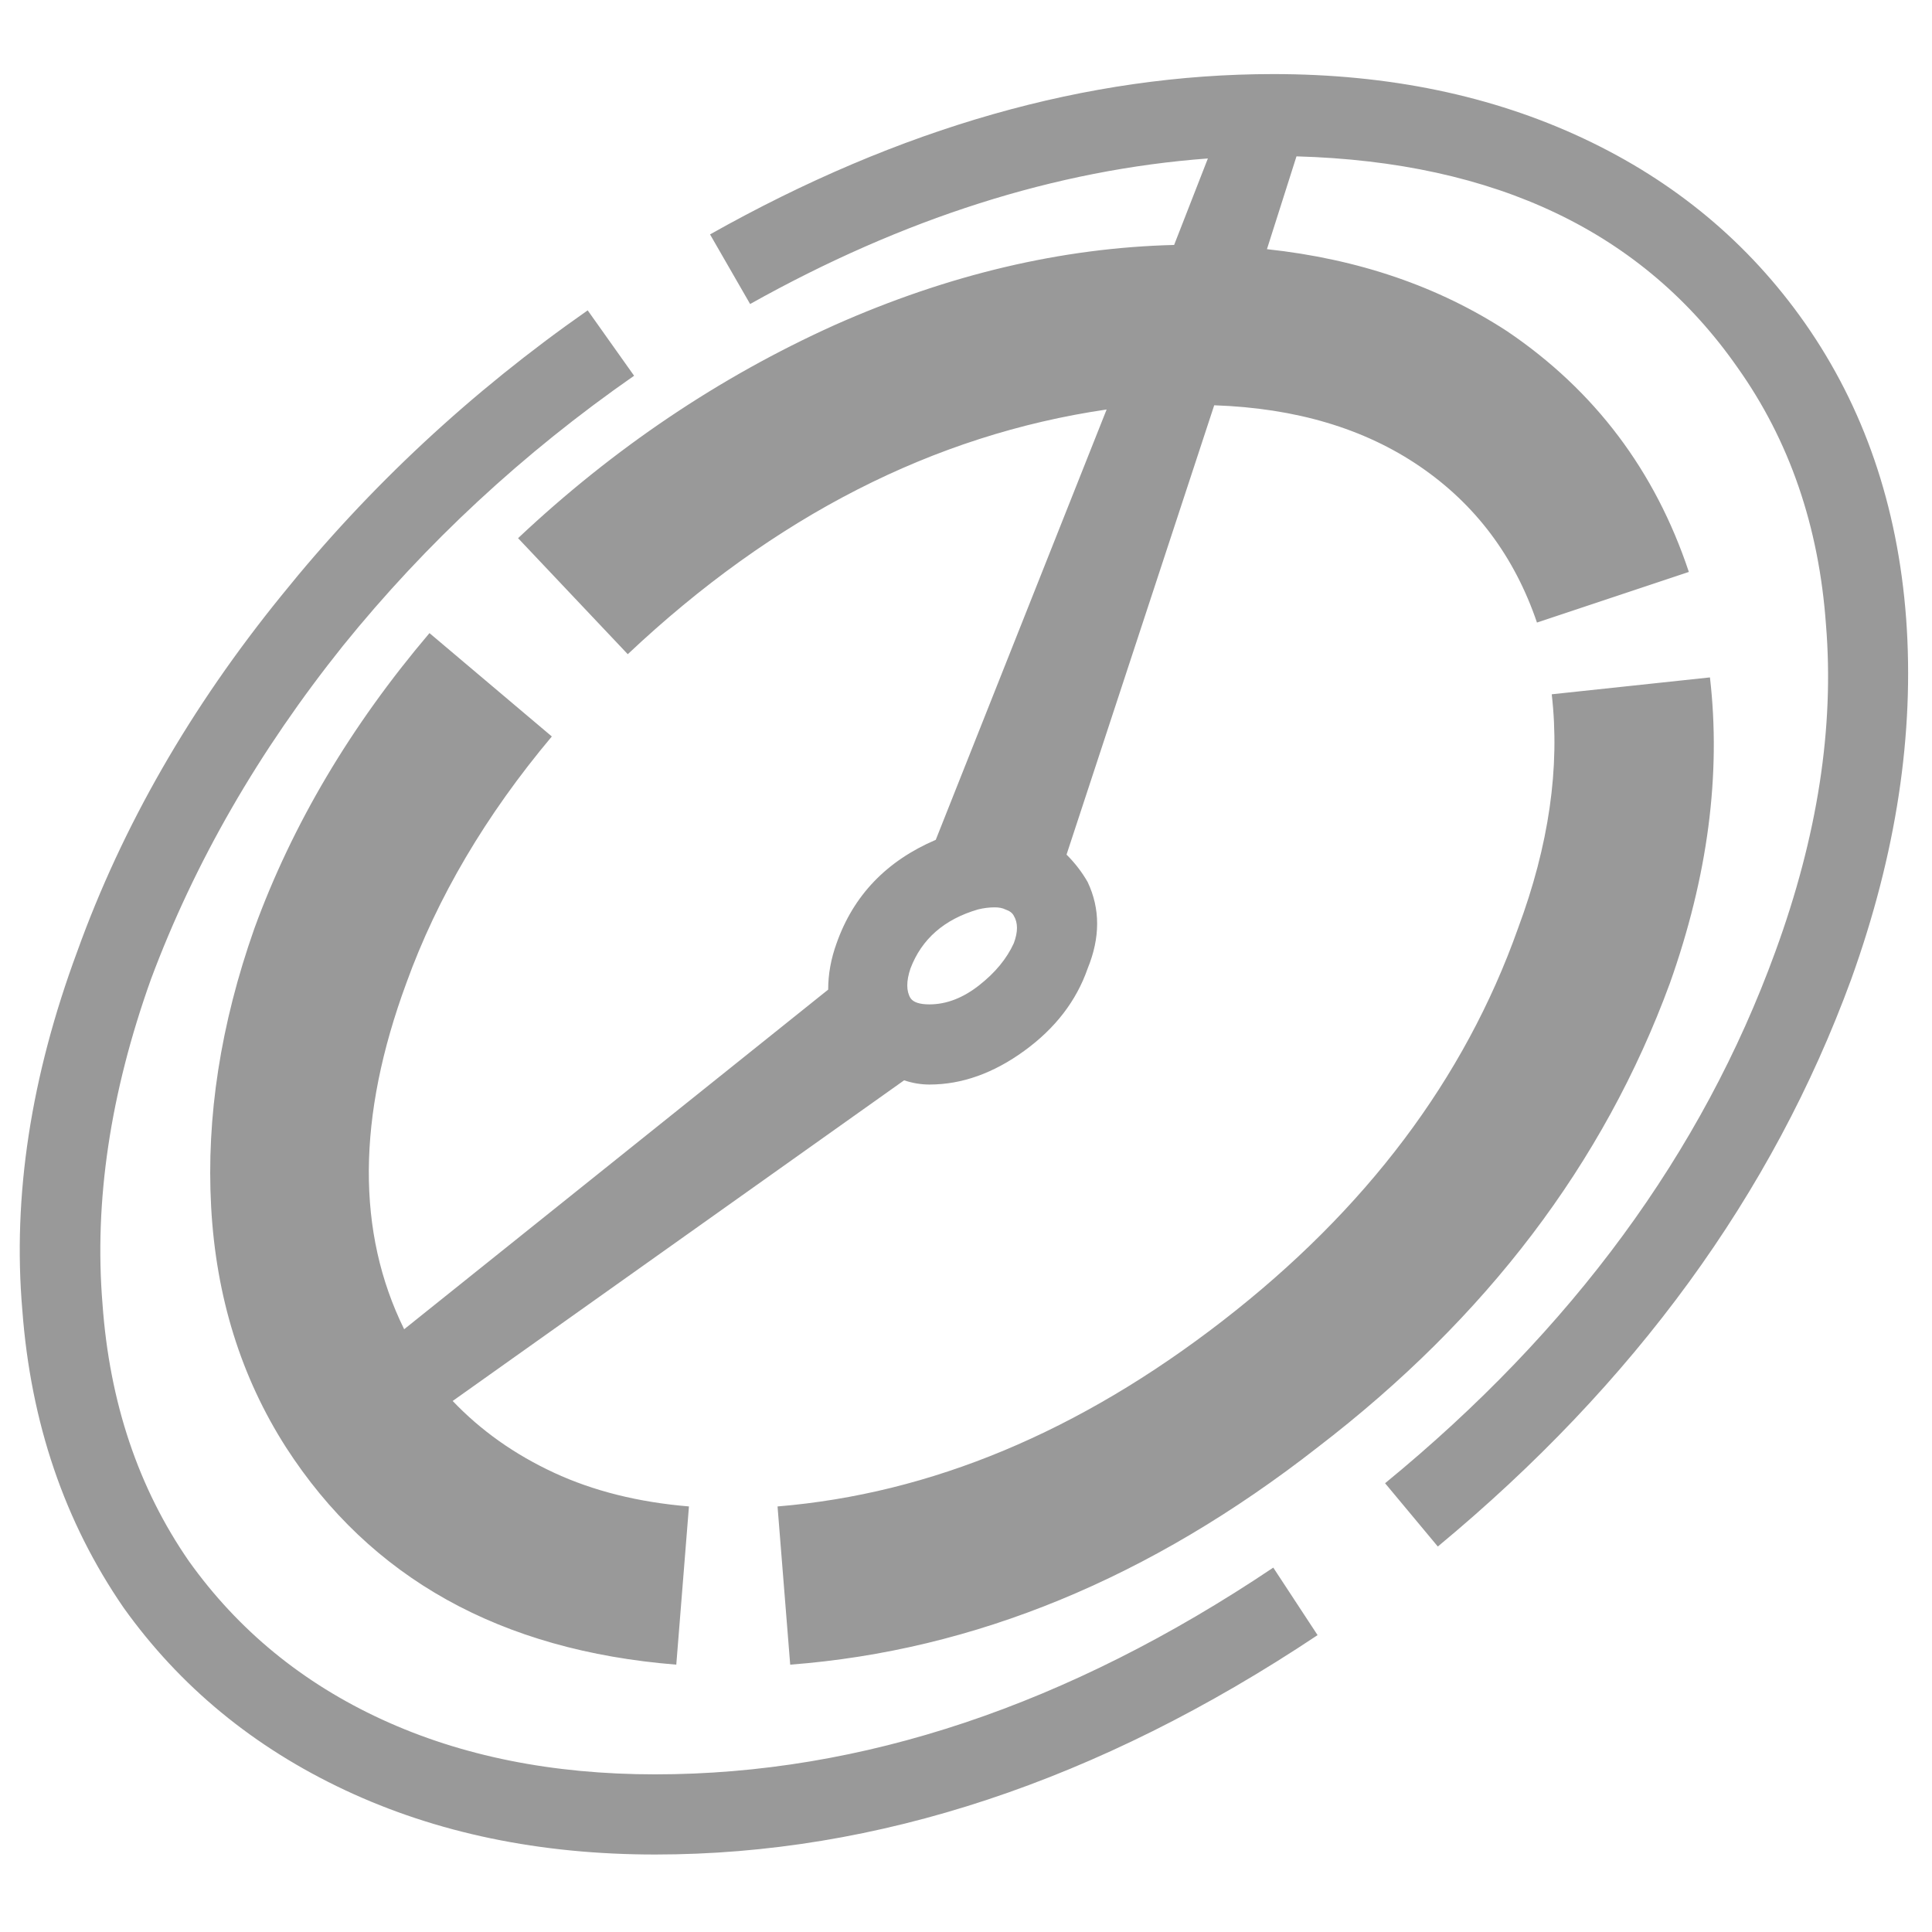 <?xml version="1.0" encoding="UTF-8" standalone="no"?>
<svg
  xmlns:dc="http://purl.org/dc/elements/1.1/"
  xmlns:cc="http://creativecommons.org/ns#"
  xmlns:rdf="http://www.w3.org/1999/02/22-rdf-syntax-ns#"
  xmlns:svg="http://www.w3.org/2000/svg"
  xmlns="http://www.w3.org/2000/svg"
  xmlns:sodipodi="http://sodipodi.sourceforge.net/DTD/sodipodi-0.dtd"
  xmlns:inkscape="http://www.inkscape.org/namespaces/inkscape"
  width="100%"
  height="100%"
  viewBox="0 0 5400 5400"
  version="1.1"
  xml:space="preserve"
  style="clip-rule:evenodd;fill-rule:evenodd;stroke-linejoin:round;stroke-miterlimit:2"
  id="svg4">
  <path
    d="m 3558.855,319.098 c -2551.07,3050.27 -2551.07,3050.27 0,0 z m 1768.85,1409.18 c 23.584,322.323 -27.516,658.403 -153.3,1008.24 -220.123,601.407 -605.338,1130.1 -1155.64,1586.06 l -147.404,-176.884 c 522.792,-428.454 886.388,-923.73 1090.79,-1485.83 117.923,-322.322 165.093,-626.957 141.508,-913.902 -19.654,-275.154 -102.2,-514.931 -247.638,-719.33 -263.361,-377.354 -674.126,-573.892 -1232.3,-589.615 l -82.546,259.43 c 255.5,27.516 479.553,104.166 672.161,229.95 243.707,165.092 412.73,389.146 507.068,672.161 l -424.522,141.507 c -62.892,-184.745 -171.971,-330.184 -327.236,-436.314 -155.266,-106.131 -346.89,-163.127 -574.875,-170.989 l -412.73,1255.88 c 23.585,23.584 43.238,49.134 58.961,76.65 35.377,74.684 35.377,155.265 0,241.742 -31.446,90.407 -90.407,167.057 -176.884,229.949 -86.477,62.893 -174.919,94.339 -265.327,94.339 -23.584,0 -47.169,-3.931 -70.753,-11.793 l -1261.78,896.215 c 78.615,82.546 172.954,149.369 283.015,200.469 110.062,51.1 235.846,82.546 377.354,94.338 l -35.377,442.211 c -491.346,-39.307 -854.942,-241.742 -1090.79,-607.303 -125.784,-196.538 -195.555,-420.592 -209.313,-672.161 -13.757,-251.569 26.533,-510.999 120.871,-778.291 106.131,-290.877 269.258,-566.03 489.38,-825.461 l 341.977,288.911 c -184.746,220.123 -320.357,450.073 -406.834,689.85 -137.577,373.422 -139.542,695.745 -5.896,966.968 l 1185.12,-949.28 c 0,-43.238 7.862,-86.477 23.585,-129.715 47.169,-133.646 139.542,-229.95 277.119,-288.911 l 477.588,-1202.81 c -483.484,70.753 -929.626,298.738 -1338.43,683.953 l -306.599,-324.288 c 267.292,-251.569 562.099,-450.073 884.422,-595.511 318.392,-141.508 634.818,-216.192 949.279,-224.054 l 94.339,-241.742 c -424.523,31.446 -851.011,167.058 -1279.46,406.834 l -112.027,-194.573 c 530.653,-298.738 1055.41,-448.107 1574.27,-448.107 322.323,0 611.234,59.944 866.734,179.833 255.5,119.888 461.865,291.859 619.096,515.913 165.092,235.845 259.43,510.999 283.015,825.46 z m -2494.07,908.007 c 11.793,-31.446 11.793,-56.996 0,-76.65 -3.93,-7.862 -11.792,-13.758 -23.584,-17.688 -7.862,-3.931 -17.689,-5.897 -29.481,-5.897 -15.723,0 -31.446,1.966 -47.169,5.897 -94.339,27.515 -157.231,82.546 -188.677,165.092 -11.792,35.377 -11.792,62.892 0,82.546 7.862,11.792 25.55,17.688 53.065,17.688 47.17,0 93.356,-17.688 138.56,-53.065 45.204,-35.377 77.632,-74.685 97.286,-117.923 z m -1002.35,2323.08 c 577.823,0 1153.68,-192.608 1727.57,-577.823 l 123.82,188.677 c -613.2,408.8 -1230.33,613.2 -1851.39,613.2 -322.323,0 -611.234,-59.945 -866.733,-179.833 -255.5,-119.888 -461.865,-289.894 -619.096,-510.017 -165.092,-239.776 -259.43,-516.895 -283.015,-831.356 -27.515,-318.392 23.585,-652.507 153.3,-1002.35 125.784,-349.838 316.426,-681.987 571.926,-996.448 243.708,-302.669 528.688,-567.996 854.942,-795.98 l 129.715,182.78 c -310.531,216.192 -581.753,467.761 -813.669,754.707 -235.845,294.807 -414.695,605.338 -536.549,931.591 -113.992,318.392 -159.196,621.061 -135.611,908.007 19.653,275.154 100.234,514.93 241.742,719.33 137.576,192.608 317.409,340.011 539.497,442.211 222.088,102.2 476.605,153.3 763.551,153.3 z m 2836.05,-2211.05 c -184.746,503.138 -512.965,935.522 -984.656,1297.15 -467.762,365.561 -959.107,567.996 -1474.04,607.303 l -35.377,-442.211 c 428.453,-35.377 843.149,-208.33 1244.09,-518.861 400.938,-310.53 676.091,-676.091 825.461,-1096.68 86.476,-231.915 117.922,-450.073 94.338,-654.473 l 442.211,-47.169 c 31.446,271.223 -5.896,556.204 -112.027,854.942 z"
    style="fill: #999"
    id="path2" />
</svg>
